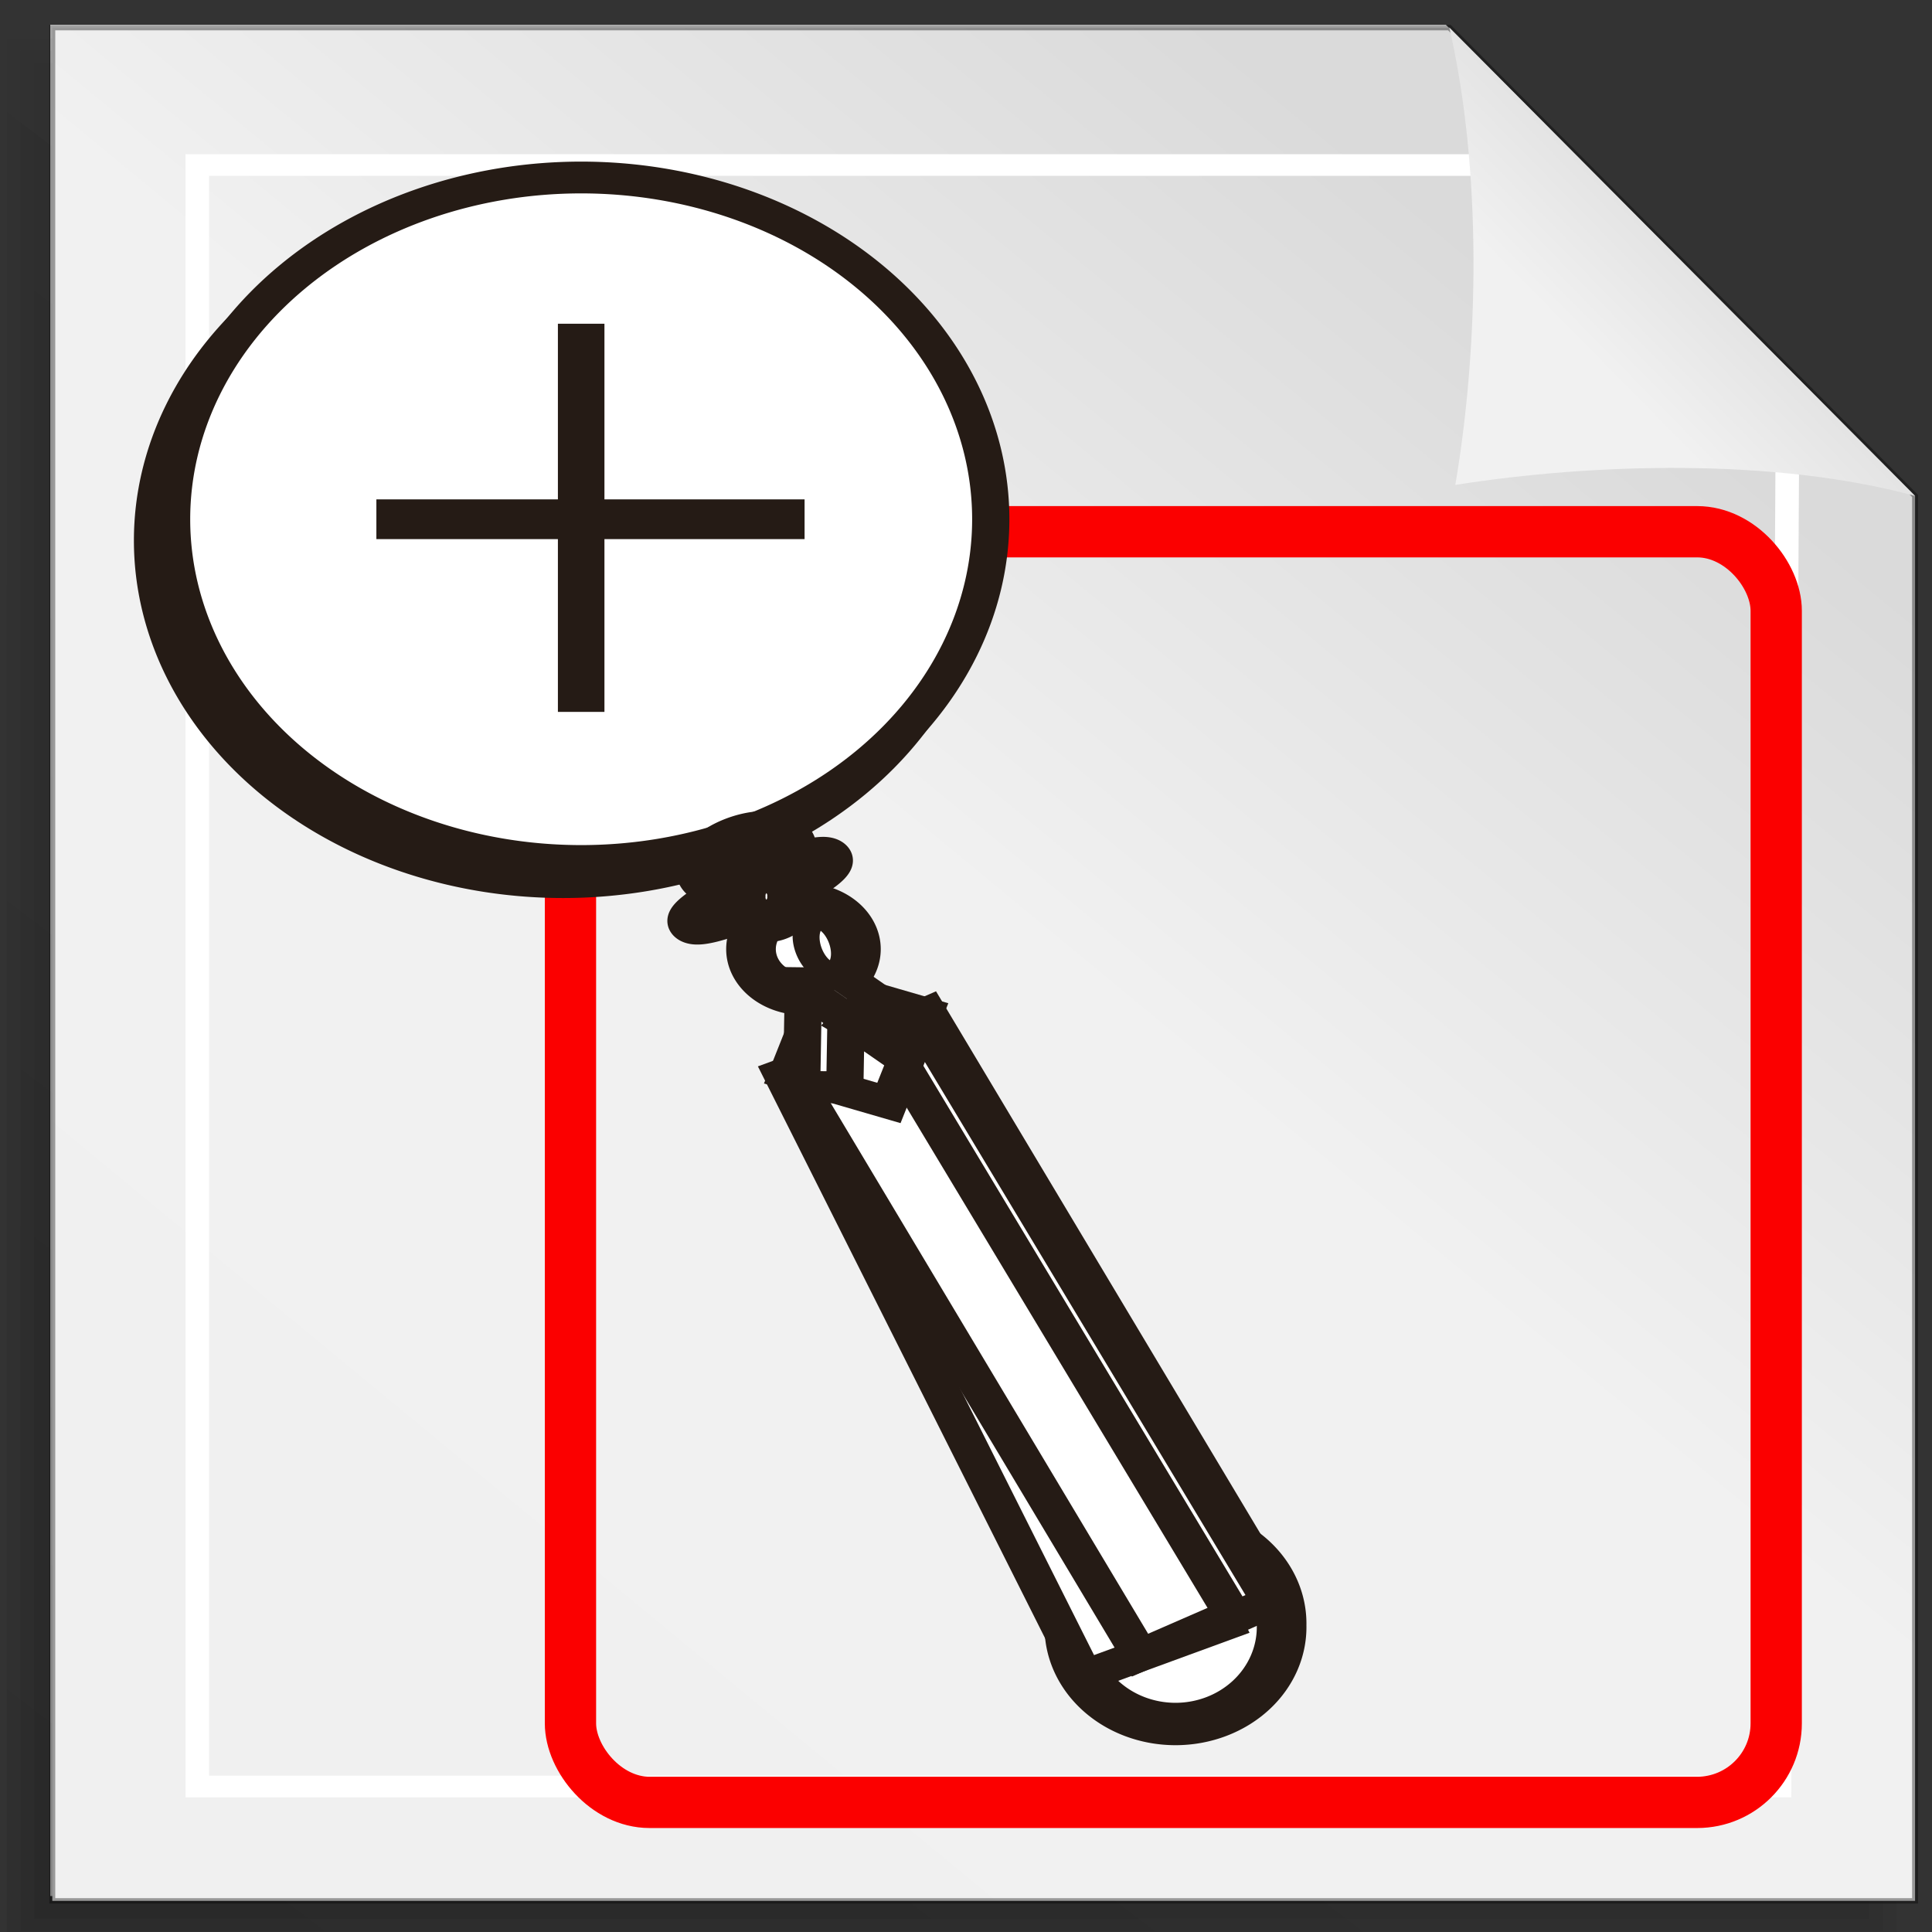 <?xml version="1.0" encoding="UTF-8" standalone="no"?>
<!-- Created with Sodipodi ("http://www.sodipodi.com/") -->
<svg
   xmlns:dc="http://purl.org/dc/elements/1.1/"
   xmlns:cc="http://web.resource.org/cc/"
   xmlns:rdf="http://www.w3.org/1999/02/22-rdf-syntax-ns#"
   xmlns:svg="http://www.w3.org/2000/svg"
   xmlns="http://www.w3.org/2000/svg"
   xmlns:xlink="http://www.w3.org/1999/xlink"
   xmlns:sodipodi="http://sodipodi.sourceforge.net/DTD/sodipodi-0.dtd"
   xmlns:inkscape="http://www.inkscape.org/namespaces/inkscape"
   height="22"
   id="svg1089"
   sodipodi:docbase="C:\ms4w\Apache\htdocs\i3geo\imagens\visual\folha"
   sodipodi:docname="zoomli.svg"
   sodipodi:version="0.32"
   space="preserve"
   width="22"
   inkscape:version="0.45.1"
   inkscape:output_extension="org.inkscape.output.svg.inkscape"
   version="1.0"
   inkscape:export-filename="C:\ms4w\Apache\htdocs\i3geo\imagens\visual\folha\zoomli.png"
   inkscape:export-xdpi="90"
   inkscape:export-ydpi="90">
  <rect width="100%" height="100%" fill="#333333" stroke="none"/>
  <defs
     id="defs1091">
    <linearGradient
       id="linearGradient1497"
       x1="741.639"
       x2="622.333"
       xlink:href="#linearGradient1492"
       y1="169.444"
       y2="287.738"
       gradientTransform="scale(0.955,1.047)"
       gradientUnits="userSpaceOnUse" />
    <linearGradient
       id="linearGradient1492">
      <stop
         id="stop1493"
         offset="0"
         style="stop-color:#dadada;stop-opacity:1;" />
      <stop
         id="stop1496"
         offset="0.349"
         style="stop-color:#f1f1f1;stop-opacity:1;" />
      <stop
         id="stop1494"
         offset="1"
         style="stop-color:#f0f0f0;stop-opacity:1;" />
    </linearGradient>
    <linearGradient
       id="linearGradient1495"
       x1="728.966"
       x2="351.706"
       xlink:href="#linearGradient1492"
       y1="230.074"
       y2="689.86"
       gradientTransform="scale(0.955,1.047)"
       gradientUnits="userSpaceOnUse" />
    <linearGradient
       inkscape:collect="always"
       xlink:href="#linearGradient1507"
       id="linearGradient10311"
       gradientUnits="userSpaceOnUse"
       gradientTransform="scale(0.945,1.059)"
       x1="201.39"
       y1="843.208"
       x2="547.808"
       y2="383.765" />
    <linearGradient
       inkscape:collect="always"
       xlink:href="#linearGradient1507"
       id="linearGradient10309"
       gradientUnits="userSpaceOnUse"
       gradientTransform="scale(0.945,1.059)"
       x1="201.39"
       y1="843.208"
       x2="547.808"
       y2="383.765" />
    <linearGradient
       inkscape:collect="always"
       xlink:href="#linearGradient1507"
       id="linearGradient10307"
       gradientUnits="userSpaceOnUse"
       gradientTransform="scale(0.945,1.059)"
       x1="201.39"
       y1="843.208"
       x2="547.808"
       y2="383.765" />
    <linearGradient
       id="linearGradient1507">
      <stop
         id="stop1508"
         offset="0"
         style="stop-color:#000000;stop-opacity:0.096;" />
      <stop
         id="stop1510"
         offset="1"
         style="stop-color:#000000;stop-opacity:0;" />
    </linearGradient>
    <linearGradient
       id="linearGradient1506"
       x1="201.39"
       x2="547.808"
       xlink:href="#linearGradient1507"
       y1="843.208"
       y2="383.765"
       gradientTransform="scale(0.945,1.059)"
       gradientUnits="userSpaceOnUse" />
    <linearGradient
       id="linearGradient37404">
      <stop
         id="stop37406"
         offset="0"
         style="stop-color:#ffd23f;stop-opacity:1;" />
      <stop
         id="stop37408"
         offset="1"
         style="stop-color:#ffffff;stop-opacity:1;" />
    </linearGradient>
    <linearGradient
       inkscape:collect="always"
       xlink:href="#linearGradient37404"
       id="linearGradient11756"
       x1="0.216"
       y1="11.149"
       x2="21.782"
       y2="11.149"
       gradientUnits="userSpaceOnUse" />
  </defs>
  <sodipodi:namedview
     id="base"
     width="22px"
     height="22px"
     inkscape:zoom="13.546667"
     inkscape:cx="17.419779"
     inkscape:cy="9.9455271"
     inkscape:window-width="758"
     inkscape:window-height="579"
     inkscape:window-x="277"
     inkscape:window-y="76"
     inkscape:current-layer="svg1089" />
  <g
     id="g10278"
     transform="matrix(0.158,0,0,0.145,-2.139,-0.636)">
    <path
       style="fill:#ffffff;fill-rule:evenodd;stroke-width:0.426;stroke-opacity:0.365"
       sodipodi:nodetypes="cccccccccccccccc"
       id="path930"
       d="M 17.159,6.329 L 17.159,43.069 L 17.159,79.808 L 17.159,116.547 L 17.159,153.286 L 50.687,153.286 L 84.215,153.286 L 117.742,153.286 L 151.27,153.286 L 151.27,116.547 L 151.27,79.808 L 151.27,43.069 L 117.742,6.329 L 84.215,6.329 L 50.687,6.329 L 17.159,6.329 z " />
    <g
       transform="matrix(0.304,0,0,0.298,-36.704,-112.488)"
       style="fill:url(#linearGradient1506)"
       id="g1552">
      <path
         style="fill:url(#linearGradient10307);fill-opacity:0.75;fill-rule:evenodd;stroke-width:0.954pt"
         sodipodi:nodetypes="cccccccccccccccc"
         id="path1505"
         d="M 173.36,408.813 L 173.36,531.074 L 173.36,653.335 L 173.36,775.596 L 173.36,897.857 L 282.122,897.857 L 390.884,897.857 L 499.646,897.857 L 608.409,897.857 L 608.409,775.596 L 608.409,653.335 L 608.409,531.074 L 499.646,408.813 L 390.884,408.813 L 282.122,408.813 L 173.36,408.813 z " />
      <path
         style="fill:url(#linearGradient10309);fill-opacity:0.75;fill-rule:evenodd;stroke-width:0.954pt"
         id="path1538"
         d="M 170.125,407.188 C 170.125,571.823 170.125,736.458 170.125,901.094 C 317.302,901.094 464.479,901.094 611.656,901.094 C 611.656,777.333 611.656,653.573 611.656,529.812 C 574.809,488.39 537.976,446.953 501.094,405.562 C 390.771,405.562 280.448,405.562 170.125,405.562 C 170.125,405.896 170.125,406.979 170.125,407.188 z " />
      <path
         style="fill:url(#linearGradient10311);fill-opacity:0.75;fill-rule:evenodd;stroke-width:0.954pt"
         id="path1543"
         d="M 166.875,403.938 C 166.875,570.74 166.875,737.542 166.875,904.344 C 316.219,904.344 465.562,904.344 614.906,904.344 C 614.906,779.083 614.906,653.823 614.906,528.562 C 577.455,486.473 540.018,444.37 502.531,402.312 C 390.646,402.312 278.76,402.312 166.875,402.312 C 166.875,402.646 166.875,403.729 166.875,403.938 z " />
    </g>
    <path
       transform="matrix(0.297,0,0,0.297,-71.196,-34.058)"
       style="fill:url(#linearGradient1495);fill-opacity:1;fill-rule:evenodd;stroke:#000000;stroke-width:1.438;stroke-opacity:0.365"
       sodipodi:nodetypes="cccccccccccccccc"
       id="rect900"
       d="M 297.99,136.742 L 297.99,260.572 L 297.99,384.403 L 297.99,508.234 L 297.99,632.065 L 410.996,632.065 L 524.002,632.065 L 637.008,632.065 L 750.014,632.065 L 750.014,508.234 L 750.014,384.403 L 750.014,260.572 L 637.008,136.742 L 524.002,136.742 L 410.996,136.742 L 297.99,136.742 z " />
    <path
       style="fill:none;fill-rule:evenodd;stroke:#ffffff;stroke-width:1.7;stroke-opacity:1"
       sodipodi:nodetypes="cccccc"
       id="path2674"
       d="M 27.757,17.344 L 27.757,144.685 L 141.792,144.685 L 142.359,38.609 L 121.463,17.344 L 27.757,17.344 z " />
    <path
       transform="matrix(0.297,0,0,0.297,-71.196,-34.058)"
       style="fill:url(#linearGradient1497);fill-opacity:1;fill-rule:evenodd;stroke-width:0.954pt"
       sodipodi:nodetypes="cccc"
       id="path906"
       d="M 750.014,260.572 C 715.945,250.486 671.798,251.916 638.448,257.665 C 644.206,220.716 644.926,174.41 637.008,136.742 L 750.014,260.572 z " />
  </g>
  <rect
     style="opacity:1;fill:none;fill-opacity:1;fill-rule:evenodd;stroke:#fb0000;stroke-width:0.584;stroke-miterlimit:4;stroke-dasharray:none;stroke-opacity:1"
     id="rect2197"
     width="13.73"
     height="14.469"
     x="6.496"
     y="6.055"
     ry="0.9" />
  <g
     id="g2175"
     transform="matrix(0.424,0,0,0.362,-0.811,0.158)"
     style="fill:#ffffff;fill-opacity:1;stroke:#251b15;stroke-opacity:1"
     inkscape:export-xdpi="90"
     inkscape:export-ydpi="90">
    <path
       transform="translate(-552.126,-18.583)"
       style="fill:#ffffff;fill-opacity:1;fill-rule:evenodd;stroke:#251b15;stroke-width:1;stroke-linecap:butt;stroke-linejoin:miter;stroke-dasharray:none;stroke-opacity:1"
       sodipodi:type="arc"
       sodipodi:ry="10.746269"
       sodipodi:rx="11.026123"
       sodipodi:cy="35.148811"
       sodipodi:cx="569.16095"
       id="path913"
       d="M 580.187 35.149 A 11.026 10.746 0 1 1  558.135,35.149 A 11.026 10.746 0 1 1  580.187 35.149 z" />
    <a
       xlink:href="diagram/diagram.php"
       transform="translate(-533.479,-6.803)"
       id="a1514"
       style="fill:#ffffff;fill-opacity:1;stroke:#251b15;stroke-opacity:1">
      <path
         style="fill:#ffffff;fill-opacity:1;fill-rule:evenodd;stroke:#251b15;stroke-width:1;stroke-linecap:butt;stroke-linejoin:miter;stroke-dasharray:none;stroke-opacity:1"
         sodipodi:type="arc"
         sodipodi:ry="10.75"
         sodipodi:rx="11"
         sodipodi:cy="22.700001"
         sodipodi:cx="551"
         id="path914"
         d="M 562 22.7 A 11 10.75 0 1 1  540,22.7 A 11 10.75 0 1 1  562 22.7 z" />
    </a>
    <path
       transform="matrix(0.475,0.88,-0.88,0.475,-234.267,-528.981)"
       style="fill:#ffffff;fill-opacity:1;fill-rule:evenodd;stroke:#251b15;stroke-width:1pt;stroke-linecap:butt;stroke-linejoin:miter;stroke-opacity:1"
       sodipodi:type="arc"
       sodipodi:ry="1.9589615"
       sodipodi:rx="0.33581543"
       sodipodi:cy="38.563004"
       sodipodi:cx="611.64233"
       id="path915"
       d="M 611.978 38.563 A 0.336 1.959 0 1 1  611.307,38.563 A 0.336 1.959 0 1 1  611.978 38.563 z" />
    <path
       transform="translate(-552.414,-19.927)"
       style="fill:#ffffff;fill-opacity:1;fill-rule:evenodd;stroke:#251b15;stroke-width:1pt;stroke-linecap:butt;stroke-linejoin:miter;stroke-opacity:1"
       sodipodi:type="arc"
       sodipodi:ry="3.0474091"
       sodipodi:rx="2.8495178"
       sodipodi:cy="70.617256"
       sodipodi:cx="585.89685"
       id="path916"
       d="M 588.746 70.617 A 2.85 3.047 0 1 1  583.047,70.617 A 2.85 3.047 0 1 1  588.746 70.617 z" />
    <rect
       y="39.707"
       x="7.921"
       width="4.116"
       transform="matrix(0.919,-0.394,0.394,0.919,0,0)"
       style="font-size:12px;fill:#ffffff;fill-opacity:1;fill-rule:evenodd;stroke:#251b15;stroke-width:1;stroke-dasharray:none;stroke-opacity:1"
       id="rect917"
       height="20.58" />
    <rect
       y="40.167"
       x="5.488"
       width="4.116"
       transform="matrix(0.891,-0.455,0.455,0.891,0,0)"
       style="font-size:12px;fill:#ffffff;fill-opacity:1;fill-rule:evenodd;stroke:#251b15;stroke-width:1;stroke-opacity:1"
       id="rect918"
       height="20.58" />
    <rect
       y="40.402"
       x="8.147"
       width="1.09"
       transform="matrix(0.889,-0.458,0.457,0.89,0,0)"
       style="font-size:12px;fill:#ffffff;fill-opacity:1;fill-rule:evenodd;stroke:#251b15;stroke-width:1;stroke-opacity:1"
       id="rect919"
       height="20.48" />
    <path
       transform="matrix(0.909,-0.417,0.417,0.909,-539.588,237.545)"
       style="fill:#ffffff;fill-opacity:1;fill-rule:evenodd;stroke:#251b15;stroke-width:1pt;stroke-linecap:butt;stroke-linejoin:miter;stroke-opacity:1"
       sodipodi:type="arc"
       sodipodi:ry="0.71817398"
       sodipodi:rx="1.2982178"
       sodipodi:cy="42.396488"
       sodipodi:cx="598.31012"
       id="path920"
       d="M 599.608 42.396 A 1.298 0.718 0 1 1  597.012,42.396 A 1.298 0.718 0 1 1  599.608 42.396 z" />
    <path
       transform="translate(-570.731,-21.18)"
       style="fill:#ffffff;fill-opacity:1;fill-rule:evenodd;stroke:#251b15;stroke-width:1pt;stroke-linecap:butt;stroke-linejoin:miter;stroke-opacity:1"
       sodipodi:type="arc"
       sodipodi:ry="1.4086914"
       sodipodi:rx="1.4086914"
       sodipodi:cy="50.60009"
       sodipodi:cx="594.22217"
       id="path921"
       d="M 595.631 50.6 A 1.409 1.409 0 1 1  592.813,50.6 A 1.409 1.409 0 1 1  595.631 50.6 z" />
    <rect
       y="21.145"
       x="32.56"
       width="2.873"
       transform="matrix(0.947,0.322,-0.322,0.947,0,0)"
       style="font-size:12px;fill:#ffffff;fill-opacity:1;fill-rule:evenodd;stroke:#251b15;stroke-width:1;stroke-opacity:1"
       id="rect922"
       height="2.983" />
    <rect
       y="30.135"
       x="23.939"
       width="1.16"
       transform="matrix(1,1.489056e-2,-1.489056e-2,1,0,0)"
       style="font-size:12px;fill:#ffffff;fill-opacity:1;fill-rule:evenodd;stroke:#251b15;stroke-width:1;stroke-opacity:1"
       id="rect923"
       height="3.259" />
    <rect
       y="38.984"
       x="-9.075"
       width="1.003"
       transform="matrix(0.737,-0.676,0.776,0.631,0,0)"
       style="font-size:12px;fill:#ffffff;fill-opacity:1;fill-rule:evenodd;stroke:#251b15;stroke-width:1;stroke-opacity:1"
       id="rect924"
       height="2.844" />
    <path
       transform="translate(-575.759,-19.247)"
       style="fill:#ffffff;fill-opacity:1;fill-rule:evenodd;stroke:#251b15;stroke-width:1pt;stroke-linecap:butt;stroke-linejoin:miter;stroke-opacity:1"
       sodipodi:type="arc"
       sodipodi:ry="0.74577332"
       sodipodi:rx="0.69055176"
       sodipodi:cy="47.009277"
       sodipodi:cx="598.25488"
       id="path925"
       d="M 598.945 47.009 A 0.691 0.746 0 1 1  597.564,47.009 A 0.691 0.746 0 1 1  598.945 47.009 z" />
    <path
       transform="matrix(0.702,-0.127,0.176,0.663,-394.225,80.613)"
       style="fill:#ffffff;fill-opacity:1;fill-rule:evenodd;stroke:#251b15;stroke-width:1;stroke-linecap:butt;stroke-linejoin:miter;stroke-dasharray:none;stroke-opacity:1"
       sodipodi:type="arc"
       sodipodi:ry="1.2500191"
       sodipodi:rx="0.66409302"
       sodipodi:cy="35.071239"
       sodipodi:cx="587.07861"
       id="path926"
       d="M 587.743 35.071 A 0.664 1.25 0 1 1  586.415,35.071 A 0.664 1.25 0 1 1  587.743 35.071 z" />
    <rect
       y="11.258"
       x="39.362"
       width="1.755"
       transform="matrix(0.823,0.569,-0.637,0.771,0,0)"
       style="font-size:12px;fill:#ffffff;fill-opacity:1;fill-rule:evenodd;stroke:#251b15;stroke-width:1;stroke-opacity:1"
       id="rect927"
       height="0.835" />
    <path
       style="font-size:12px;fill:#ffffff;fill-opacity:1;fill-rule:evenodd;stroke:#251b15;stroke-width:1.25;stroke-opacity:1"
       id="path1952"
       d="M 17.521,9.747 L 17.521,21.957" />
    <path
       style="font-size:12px;fill:#ffffff;fill-opacity:1;fill-rule:evenodd;stroke:#251b15;stroke-width:1.25;stroke-opacity:1"
       id="path1953"
       d="M 12.021,15.897 L 23.521,15.897" />
  </g>
</svg>
